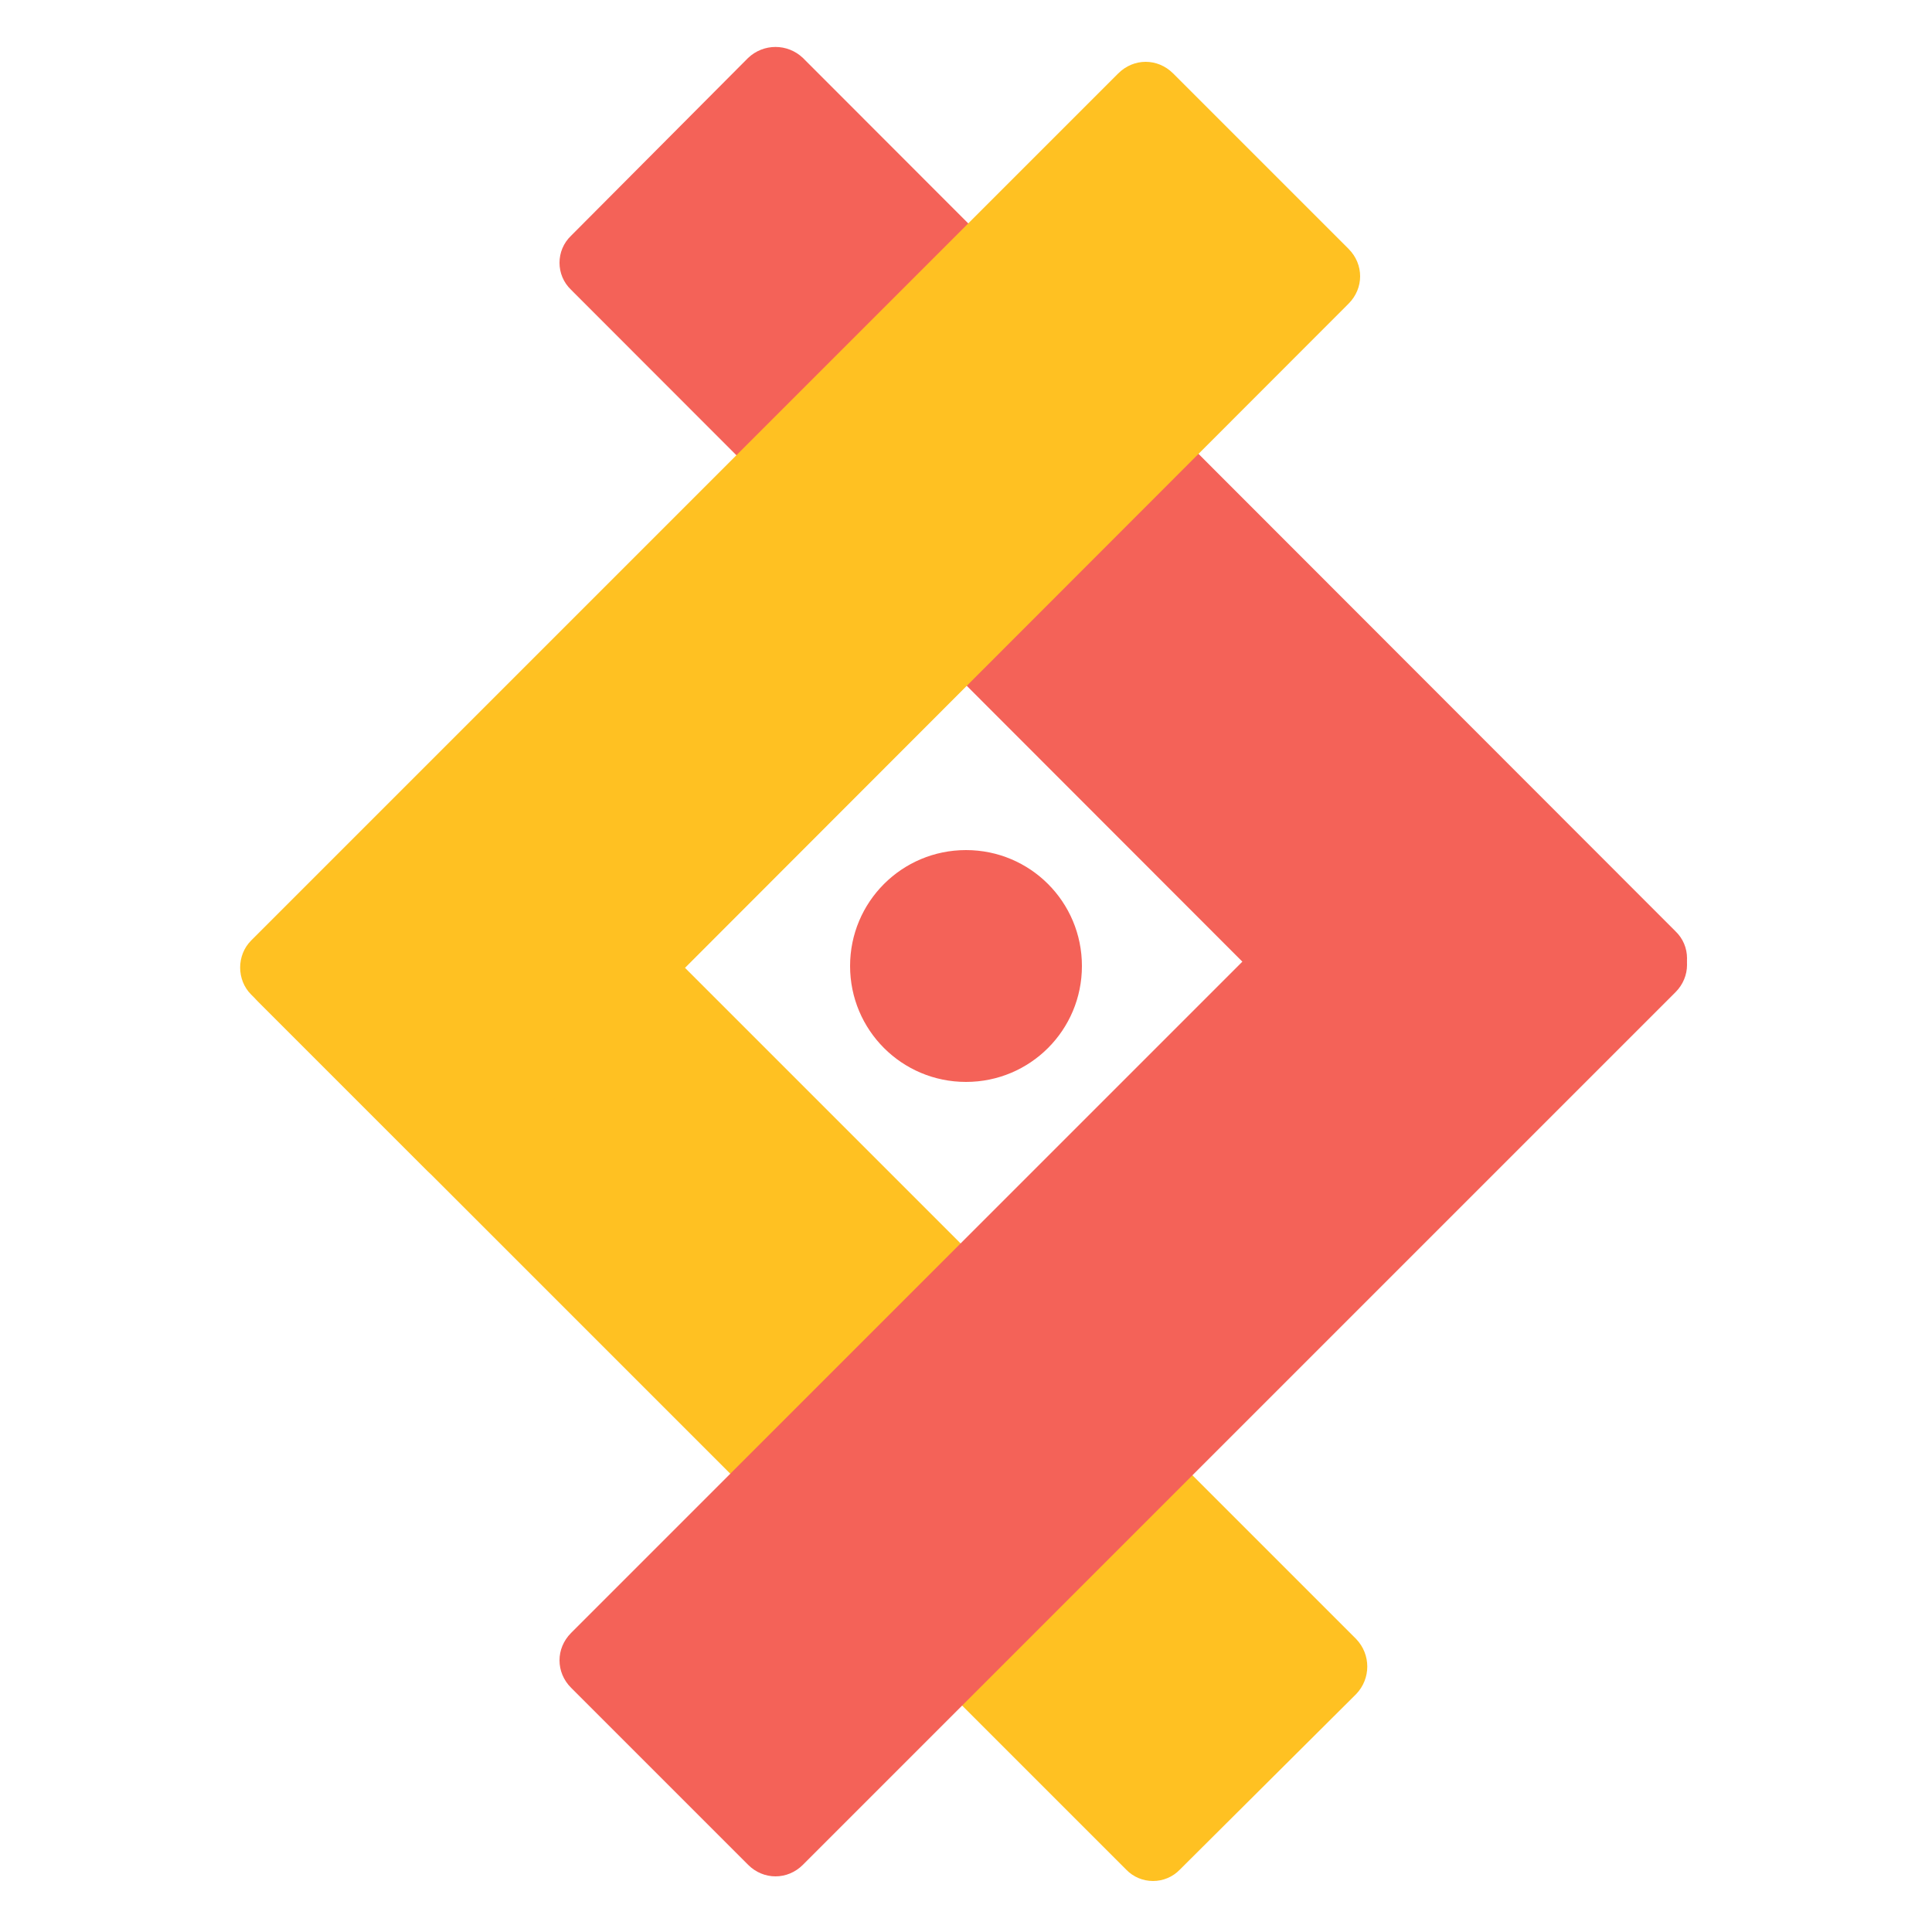 <svg version="1.2" xmlns="http://www.w3.org/2000/svg" viewBox="0 0 250 250" width="250" height="250">
	<title>image-code-line</title>
	<style>
		.s0 { fill: #ffc122 } 
		.s1 { fill: #f46258 } 
	</style>
	<g id="LOGO V3">
		<g id="MAINLOGO">
			<path id="Forma 1 copy 5" class="s0" d="m56.2 99.9c2-1.9 5.1-1.9 7.1 0l112.2 112.2c1.9 2 1.9 5.1 0 7.1l-22.8 22.7c-1.9 2-5.1 2-7 0l-112.2-112.2c-2-1.9-2-5.1 0-7z" />
			<path id="Forma 1 copy 4" class="s1" d="m216.8 121.3c2 2 2 5.1 0 7.1l-112.9 112.9c-2 2-5.1 2-7.1 0l-22.9-22.9c-2-2-2-5.1 0-7.1l112.9-112.9c2-2 5.1-2 7.1 0z" />
			<path id="Forma 1 copy 3" class="s1" d="m193.9 150.5c-2 1.9-5.1 1.9-7.1 0l-112.9-113c-2-1.9-2-5.1 0-7l22.9-23c2-1.9 5.1-1.9 7.1 0l112.9 113c2 1.9 2 5.1 0 7z" />
			<path id="Forma 4" class="s0" d="m32.5 128.7c-1.9-1.9-1.9-5.1 0-7l112.2-112.2c2-2 5.1-2 7.1 0l22.7 22.7c2 2 2 5.1 0 7.1l-112.1 112.2c-2 1.9-5.2 1.9-7.1 0z" />
			<path id="PUNTO copy" class="s1" d="m125 140c-8.3 0-15-6.7-15-15c0-8.3 6.7-15 15-15c8.3 0 15 6.7 15 15c0 8.3-6.7 15-15 15z" />
		</g>
	</g>
</svg>